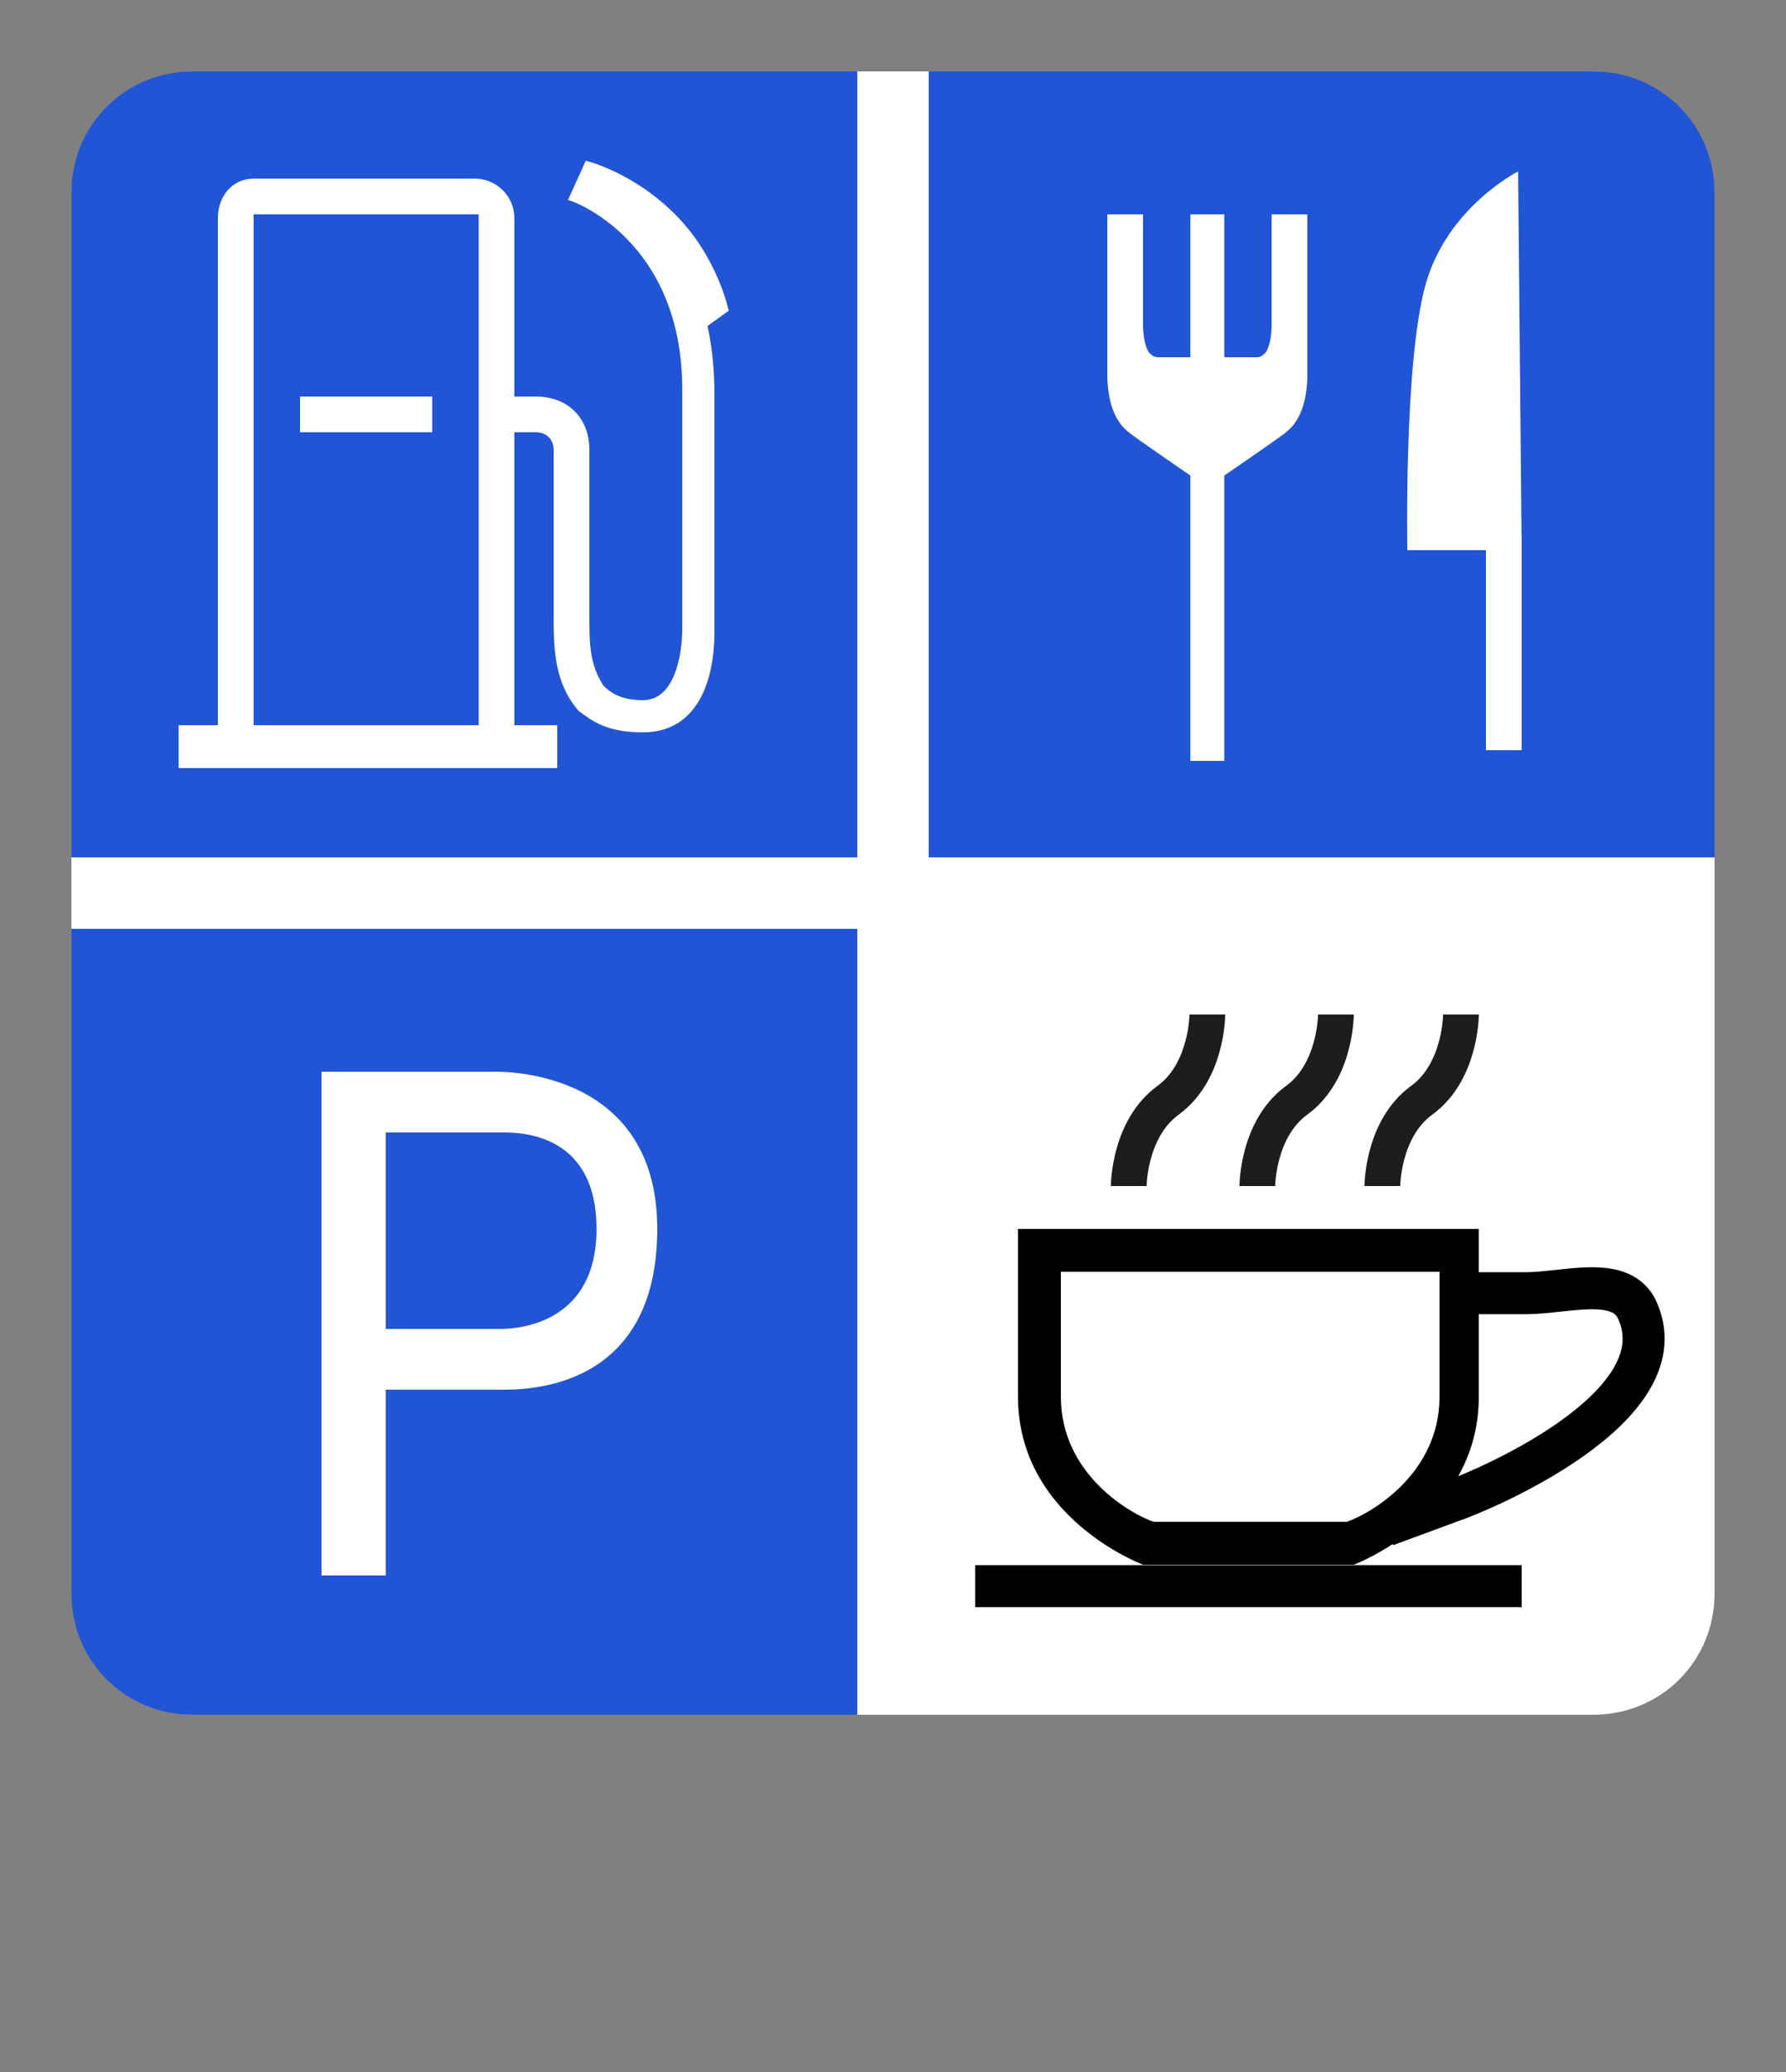 <svg xmlns="http://www.w3.org/2000/svg" enable-background="new 0 0 50 50" version="1.1" viewBox="0 0 50 58"><rect x="0" y="0" width="50" height="58" fill="#808080" stroke="none"/><style type="text/css">.st0{fill:#FFFFFF;}
	.st1{fill:#2155d6;}
	.st2{fill:none;stroke:#FFFFFF;stroke-miterlimit:10;}
	.st3{fill:none;stroke:#000000;stroke-width:1.176;stroke-miterlimit:10;}
	.st4{fill:none;stroke:#1D1D1B;stroke-miterlimit:10;}
	.st5{fill:#FFFFFF;stroke:#FFFFFF;stroke-miterlimit:10;}
	.st6{fill:none;stroke:#FFFFFF;stroke-width:0.949;stroke-miterlimit:10;}</style><defs><linearGradient><stop offset="0" stop-color="#2155d6" /></linearGradient><linearGradient><stop offset="0" stop-color="#2155d7" /></linearGradient></defs><path class="st0" d="M44.6,48H5.5C3.6,48,2,46.4,2,44.5v-39C2,3.6,3.6,2,5.5,2h39C46.4,2,48,3.6,48,5.5v39.1    C48,46.5,46.5,48,44.6,48z" /><path class="st1" d="M2,26h22v22H5.4C3.5,48,2,46.5,2,44.6V26z" /><path class="st1" d="M5.4,2H24v22H2V5.4C2,3.5,3.5,2,5.4,2z" /><path class="st1" d="M26,2h18.6C46.5,2,48,3.5,48,5.4V24H26V2z" /><line class="st2" x1="42.1" x2="42.1" y1="15" y2="21" /><path d="m40.3 35.6v3.5c0 2.2-2 3.3-2.6 3.5h-5.4c-0.6-0.2-2.6-1.3-2.6-3.5v-3.5h10.6m1.1-1.2h-12.9v4.7c0 3.4 3.5 4.7 3.5 4.7h5.9s3.5-1.3 3.5-4.7v-4.7z" /><path class="st3" d="m41.4 36.2h1.3c1.1 0 2.6-0.5 3.1 0.4 1.4 2.8-4.5 5.2-5.1 5.4l-1.9 0.7" /><line class="st3" x1="27.3" x2="42.6" y1="44.4" y2="44.4" /><path class="st0" d="m42.6 15.4h-3.2s-0.1-5.2 0.5-7.4 2.6-3.2 2.6-3.2l0.1 10.6z" /><path class="st4" d="m38.7 33.2s0-1.6 1.1-2.4 1.1-2.4 1.1-2.4" /><path class="st4" d="m35.2 33.2s0-1.6 1.1-2.4 1.1-2.4 1.1-2.4" /><path class="st4" d="m31.6 33.2s0-1.6 1.1-2.4 1.1-2.4 1.1-2.4" /><path class="st5" d="m33.6 10.5h-1.2c-0.2 0-0.4-0.1-0.5-0.2-0.4-0.3-0.4-1.1-0.4-1.2v1.4c0 0.1 0 0.9 0.4 1.2 0.1 0.1 2 1.4 2 1.4" /><line class="st2" x1="31.5" x2="31.5" y1="10.4" y2="6" /><path class="st5" d="m33.7 13.1s1.9-1.3 2-1.4c0.4-0.3 0.4-1.1 0.4-1.2v-1.4c0 0.1 0 0.9-0.4 1.2-0.1 0.1-0.3 0.2-0.5 0.2h-1.2" /><line class="st2" x1="36.1" x2="36.1" y1="6" y2="10.4" /><path class="st6" d="m33.8 6v15.3" /><path class="st0" d="m19.7 9.2 0.7-0.5s-0.3-1.5-1.5-2.7-2.5-1.5-2.5-1.5l-0.2 0.5s1.4 0.5 2.2 1.7c0.7 0.9 1.3 2.5 1.3 2.5z" /><path class="st0" d="m18 20.5c-1 0-1.4-0.3-1.8-0.6-0.7-0.8-0.7-1.8-0.7-2.7v-0.6-4c0-0.3-0.2-0.5-0.5-0.5h-1.2v-1h1.2c0.9 0 1.5 0.6 1.5 1.5v4 0.6c0 0.8 0 1.4 0.4 2 0.2 0.2 0.5 0.4 1.1 0.4 0.9 0 1.1-1.3 1.1-2v-6.7c0-4.2-3.1-5.3-3.2-5.3l0.5-1.1s3.6 1.6 3.6 6.5v6.7c0 1.4-0.5 2.8-2 2.8z" /><path class="st0" d="m13.4 6v14.5h-6.3v-14.5h6.3zm-0.1-1h-6.2c-0.6 0-1 0.5-1 1.1v15.4h8.3v-15.4c0-0.6-0.5-1.1-1.1-1.1z" /><rect class="st0" height="1.2" width="10.6" x="5" y="20.3" /><rect class="st0" height="1" width="3.7" x="8.4" y="11.1" /><path class="st0" d="m9 44.1v-14.1h4.8s4.6-0.2 4.6 4.4-3.8 4.5-4.4 4.5h-3.2v5.2h-1.8zm5-6.9c0.6 0 2.7-0.2 2.7-2.8s-2-2.7-2.6-2.7h-3.3v5.5h3.2z" /></svg>